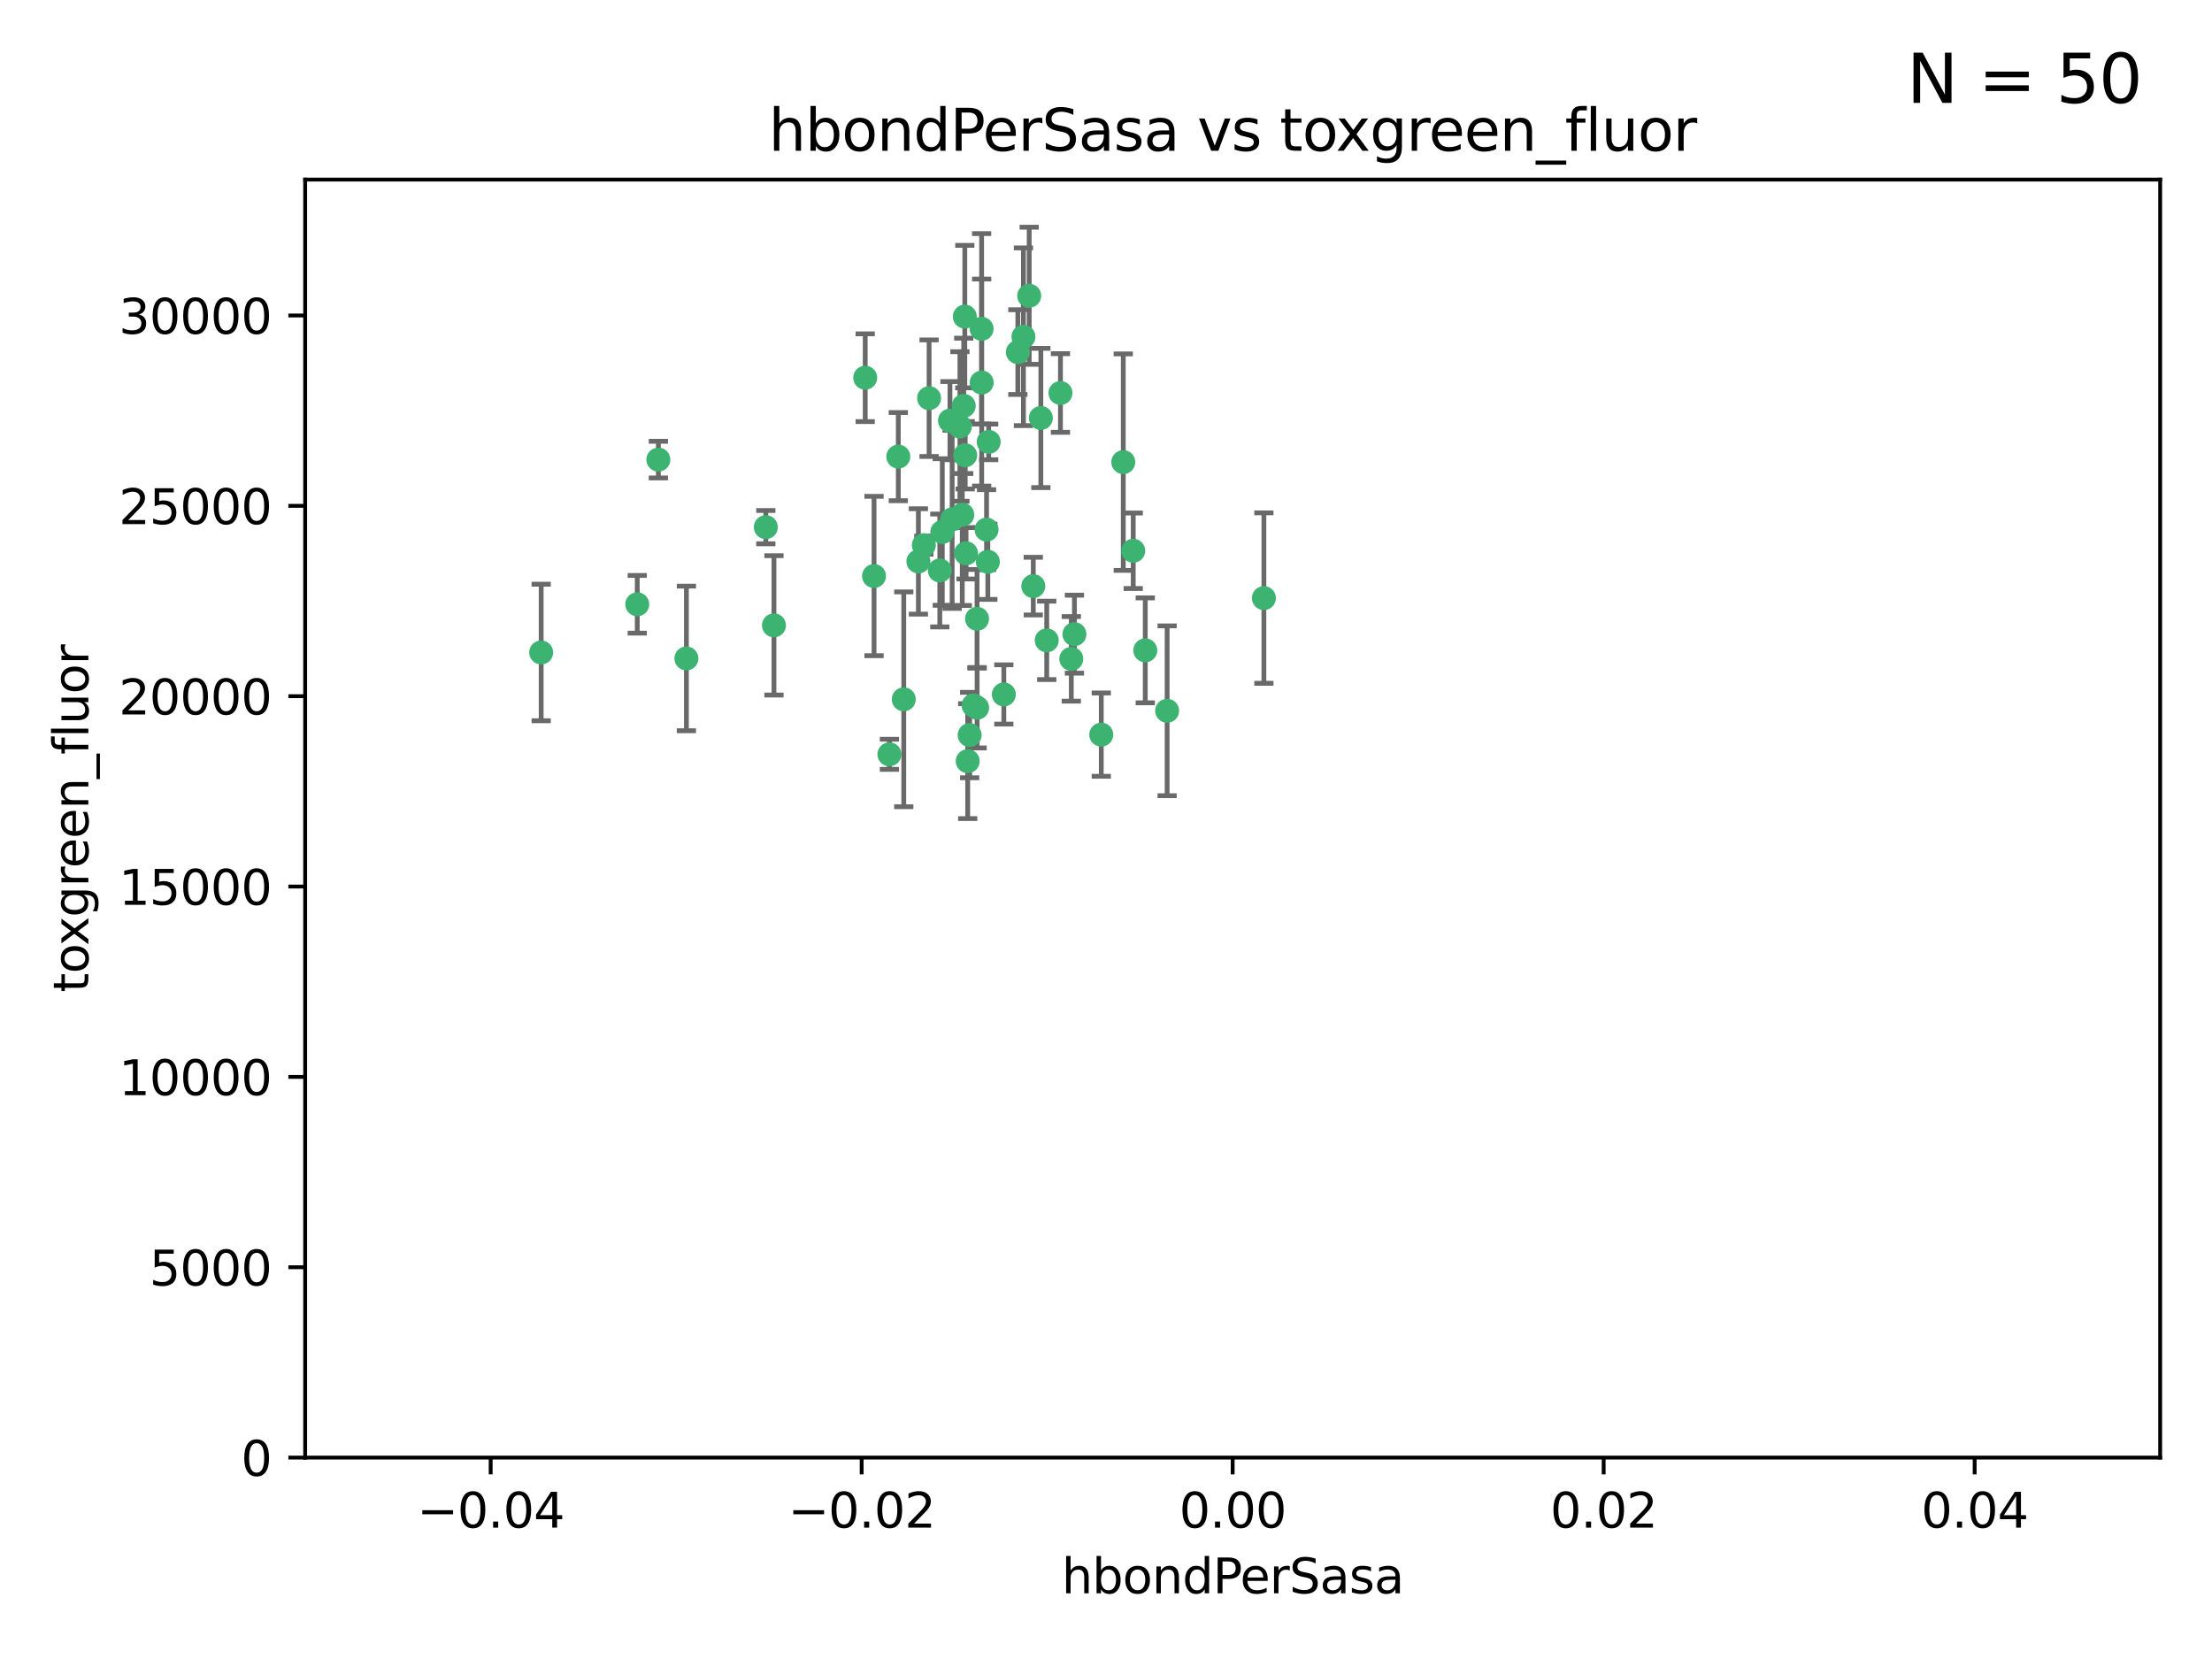 <?xml version="1.0" encoding="utf-8" standalone="no"?>
<!DOCTYPE svg PUBLIC "-//W3C//DTD SVG 1.1//EN"
  "http://www.w3.org/Graphics/SVG/1.1/DTD/svg11.dtd">
<svg xmlns:xlink="http://www.w3.org/1999/xlink" width="460.8pt" height="345.6pt" viewBox="0 0 460.8 345.6" xmlns="http://www.w3.org/2000/svg" version="1.1">
 <defs>
  <style type="text/css">*{stroke-linejoin: round; stroke-linecap: butt}</style>
 </defs>
 <g id="figure_1">
  <g id="patch_1">
   <path d="M 0 345.6 
L 460.8 345.6 
L 460.8 0 
L 0 0 
z
" style="fill: #ffffff"/>
  </g>
  <g id="axes_1">
   <g id="patch_2">
    <path d="M 63.571 303.64 
L 450 303.64 
L 450 37.411 
L 63.571 37.411 
z
" style="fill: #ffffff"/>
   </g>
   <g id="PathCollection_1">
    <defs>
     <path id="m7ce7a8f30a" d="M 0 1.118 
C 0.297 1.118 0.581 1 0.791 0.791 
C 1 0.581 1.118 0.297 1.118 0 
C 1.118 -0.297 1 -0.581 0.791 -0.791 
C 0.581 -1 0.297 -1.118 0 -1.118 
C -0.297 -1.118 -0.581 -1 -0.791 -0.791 
C -1 -0.581 -1.118 -0.297 -1.118 0 
C -1.118 0.297 -1 0.581 -0.791 0.791 
C -0.581 1 -0.297 1.118 0 1.118 
z
" style="stroke: #3cb371"/>
    </defs>
    <g clip-path="url(#pd40bf23de0)">
     <use xlink:href="#m7ce7a8f30a" x="187.133" y="95.12" style="fill: #3cb371; stroke: #3cb371"/>
     <use xlink:href="#m7ce7a8f30a" x="200.456" y="107.23" style="fill: #3cb371; stroke: #3cb371"/>
     <use xlink:href="#m7ce7a8f30a" x="197.895" y="87.626" style="fill: #3cb371; stroke: #3cb371"/>
     <use xlink:href="#m7ce7a8f30a" x="200.763" y="84.546" style="fill: #3cb371; stroke: #3cb371"/>
     <use xlink:href="#m7ce7a8f30a" x="180.24" y="78.686" style="fill: #3cb371; stroke: #3cb371"/>
     <use xlink:href="#m7ce7a8f30a" x="214.399" y="61.614" style="fill: #3cb371; stroke: #3cb371"/>
     <use xlink:href="#m7ce7a8f30a" x="182.078" y="119.997" style="fill: #3cb371; stroke: #3cb371"/>
     <use xlink:href="#m7ce7a8f30a" x="159.535" y="109.814" style="fill: #3cb371; stroke: #3cb371"/>
     <use xlink:href="#m7ce7a8f30a" x="161.231" y="130.275" style="fill: #3cb371; stroke: #3cb371"/>
     <use xlink:href="#m7ce7a8f30a" x="213.202" y="70.152" style="fill: #3cb371; stroke: #3cb371"/>
     <use xlink:href="#m7ce7a8f30a" x="203.536" y="128.909" style="fill: #3cb371; stroke: #3cb371"/>
     <use xlink:href="#m7ce7a8f30a" x="188.271" y="145.68" style="fill: #3cb371; stroke: #3cb371"/>
     <use xlink:href="#m7ce7a8f30a" x="191.319" y="116.959" style="fill: #3cb371; stroke: #3cb371"/>
     <use xlink:href="#m7ce7a8f30a" x="204.503" y="79.693" style="fill: #3cb371; stroke: #3cb371"/>
     <use xlink:href="#m7ce7a8f30a" x="202.808" y="146.939" style="fill: #3cb371; stroke: #3cb371"/>
     <use xlink:href="#m7ce7a8f30a" x="198.35" y="108.191" style="fill: #3cb371; stroke: #3cb371"/>
     <use xlink:href="#m7ce7a8f30a" x="205.962" y="92.054" style="fill: #3cb371; stroke: #3cb371"/>
     <use xlink:href="#m7ce7a8f30a" x="205.518" y="110.328" style="fill: #3cb371; stroke: #3cb371"/>
     <use xlink:href="#m7ce7a8f30a" x="204.488" y="68.498" style="fill: #3cb371; stroke: #3cb371"/>
     <use xlink:href="#m7ce7a8f30a" x="201.247" y="115.259" style="fill: #3cb371; stroke: #3cb371"/>
     <use xlink:href="#m7ce7a8f30a" x="192.451" y="113.569" style="fill: #3cb371; stroke: #3cb371"/>
     <use xlink:href="#m7ce7a8f30a" x="132.752" y="125.886" style="fill: #3cb371; stroke: #3cb371"/>
     <use xlink:href="#m7ce7a8f30a" x="203.554" y="147.433" style="fill: #3cb371; stroke: #3cb371"/>
     <use xlink:href="#m7ce7a8f30a" x="201.069" y="94.844" style="fill: #3cb371; stroke: #3cb371"/>
     <use xlink:href="#m7ce7a8f30a" x="137.148" y="95.747" style="fill: #3cb371; stroke: #3cb371"/>
     <use xlink:href="#m7ce7a8f30a" x="216.829" y="87.071" style="fill: #3cb371; stroke: #3cb371"/>
     <use xlink:href="#m7ce7a8f30a" x="220.913" y="81.868" style="fill: #3cb371; stroke: #3cb371"/>
     <use xlink:href="#m7ce7a8f30a" x="201.591" y="158.563" style="fill: #3cb371; stroke: #3cb371"/>
     <use xlink:href="#m7ce7a8f30a" x="196.296" y="110.825" style="fill: #3cb371; stroke: #3cb371"/>
     <use xlink:href="#m7ce7a8f30a" x="215.253" y="122.1" style="fill: #3cb371; stroke: #3cb371"/>
     <use xlink:href="#m7ce7a8f30a" x="223.825" y="132.112" style="fill: #3cb371; stroke: #3cb371"/>
     <use xlink:href="#m7ce7a8f30a" x="201.996" y="153.125" style="fill: #3cb371; stroke: #3cb371"/>
     <use xlink:href="#m7ce7a8f30a" x="142.99" y="137.163" style="fill: #3cb371; stroke: #3cb371"/>
     <use xlink:href="#m7ce7a8f30a" x="205.787" y="117.03" style="fill: #3cb371; stroke: #3cb371"/>
     <use xlink:href="#m7ce7a8f30a" x="200.987" y="65.954" style="fill: #3cb371; stroke: #3cb371"/>
     <use xlink:href="#m7ce7a8f30a" x="193.547" y="82.947" style="fill: #3cb371; stroke: #3cb371"/>
     <use xlink:href="#m7ce7a8f30a" x="209.117" y="144.666" style="fill: #3cb371; stroke: #3cb371"/>
     <use xlink:href="#m7ce7a8f30a" x="195.78" y="118.841" style="fill: #3cb371; stroke: #3cb371"/>
     <use xlink:href="#m7ce7a8f30a" x="223.169" y="137.252" style="fill: #3cb371; stroke: #3cb371"/>
     <use xlink:href="#m7ce7a8f30a" x="199.969" y="88.842" style="fill: #3cb371; stroke: #3cb371"/>
     <use xlink:href="#m7ce7a8f30a" x="233.999" y="96.269" style="fill: #3cb371; stroke: #3cb371"/>
     <use xlink:href="#m7ce7a8f30a" x="212.037" y="73.353" style="fill: #3cb371; stroke: #3cb371"/>
     <use xlink:href="#m7ce7a8f30a" x="185.282" y="157.137" style="fill: #3cb371; stroke: #3cb371"/>
     <use xlink:href="#m7ce7a8f30a" x="243.133" y="148.071" style="fill: #3cb371; stroke: #3cb371"/>
     <use xlink:href="#m7ce7a8f30a" x="112.736" y="135.924" style="fill: #3cb371; stroke: #3cb371"/>
     <use xlink:href="#m7ce7a8f30a" x="263.292" y="124.593" style="fill: #3cb371; stroke: #3cb371"/>
     <use xlink:href="#m7ce7a8f30a" x="229.414" y="153.038" style="fill: #3cb371; stroke: #3cb371"/>
     <use xlink:href="#m7ce7a8f30a" x="218.054" y="133.397" style="fill: #3cb371; stroke: #3cb371"/>
     <use xlink:href="#m7ce7a8f30a" x="238.58" y="135.479" style="fill: #3cb371; stroke: #3cb371"/>
     <use xlink:href="#m7ce7a8f30a" x="236.073" y="114.733" style="fill: #3cb371; stroke: #3cb371"/>
    </g>
   </g>
   <g id="matplotlib.axis_1">
    <g id="xtick_1">
     <g id="line2d_1">
      <defs>
       <path id="m2585ee2f95" d="M 0 0 
L 0 3.5 
" style="stroke: #000000; stroke-width: 0.8"/>
      </defs>
      <g>
       <use xlink:href="#m2585ee2f95" x="102.214" y="303.64" style="stroke: #000000; stroke-width: 0.8"/>
      </g>
     </g>
     <g id="text_1">
      <!-- −0.04 -->
      <g transform="translate(86.891 318.238)scale(0.1 -0.1)">
       <defs>
        <path id="DejaVuSans-2212" d="M 678 2272 
L 4684 2272 
L 4684 1741 
L 678 1741 
L 678 2272 
z
" transform="scale(0.016)"/>
        <path id="DejaVuSans-30" d="M 2034 4250 
Q 1547 4250 1301 3770 
Q 1056 3291 1056 2328 
Q 1056 1369 1301 889 
Q 1547 409 2034 409 
Q 2525 409 2770 889 
Q 3016 1369 3016 2328 
Q 3016 3291 2770 3770 
Q 2525 4250 2034 4250 
z
M 2034 4750 
Q 2819 4750 3233 4129 
Q 3647 3509 3647 2328 
Q 3647 1150 3233 529 
Q 2819 -91 2034 -91 
Q 1250 -91 836 529 
Q 422 1150 422 2328 
Q 422 3509 836 4129 
Q 1250 4750 2034 4750 
z
" transform="scale(0.016)"/>
        <path id="DejaVuSans-2e" d="M 684 794 
L 1344 794 
L 1344 0 
L 684 0 
L 684 794 
z
" transform="scale(0.016)"/>
        <path id="DejaVuSans-34" d="M 2419 4116 
L 825 1625 
L 2419 1625 
L 2419 4116 
z
M 2253 4666 
L 3047 4666 
L 3047 1625 
L 3713 1625 
L 3713 1100 
L 3047 1100 
L 3047 0 
L 2419 0 
L 2419 1100 
L 313 1100 
L 313 1709 
L 2253 4666 
z
" transform="scale(0.016)"/>
       </defs>
       <use xlink:href="#DejaVuSans-2212"/>
       <use xlink:href="#DejaVuSans-30" x="83.789"/>
       <use xlink:href="#DejaVuSans-2e" x="147.412"/>
       <use xlink:href="#DejaVuSans-30" x="179.199"/>
       <use xlink:href="#DejaVuSans-34" x="242.822"/>
      </g>
     </g>
    </g>
    <g id="xtick_2">
     <g id="line2d_2">
      <g>
       <use xlink:href="#m2585ee2f95" x="179.5" y="303.64" style="stroke: #000000; stroke-width: 0.8"/>
      </g>
     </g>
     <g id="text_2">
      <!-- −0.02 -->
      <g transform="translate(164.177 318.238)scale(0.1 -0.1)">
       <defs>
        <path id="DejaVuSans-32" d="M 1228 531 
L 3431 531 
L 3431 0 
L 469 0 
L 469 531 
Q 828 903 1448 1529 
Q 2069 2156 2228 2338 
Q 2531 2678 2651 2914 
Q 2772 3150 2772 3378 
Q 2772 3750 2511 3984 
Q 2250 4219 1831 4219 
Q 1534 4219 1204 4116 
Q 875 4013 500 3803 
L 500 4441 
Q 881 4594 1212 4672 
Q 1544 4750 1819 4750 
Q 2544 4750 2975 4387 
Q 3406 4025 3406 3419 
Q 3406 3131 3298 2873 
Q 3191 2616 2906 2266 
Q 2828 2175 2409 1742 
Q 1991 1309 1228 531 
z
" transform="scale(0.016)"/>
       </defs>
       <use xlink:href="#DejaVuSans-2212"/>
       <use xlink:href="#DejaVuSans-30" x="83.789"/>
       <use xlink:href="#DejaVuSans-2e" x="147.412"/>
       <use xlink:href="#DejaVuSans-30" x="179.199"/>
       <use xlink:href="#DejaVuSans-32" x="242.822"/>
      </g>
     </g>
    </g>
    <g id="xtick_3">
     <g id="line2d_3">
      <g>
       <use xlink:href="#m2585ee2f95" x="256.786" y="303.64" style="stroke: #000000; stroke-width: 0.8"/>
      </g>
     </g>
     <g id="text_3">
      <!-- 0.00 -->
      <g transform="translate(245.653 318.238)scale(0.1 -0.1)">
       <use xlink:href="#DejaVuSans-30"/>
       <use xlink:href="#DejaVuSans-2e" x="63.623"/>
       <use xlink:href="#DejaVuSans-30" x="95.41"/>
       <use xlink:href="#DejaVuSans-30" x="159.033"/>
      </g>
     </g>
    </g>
    <g id="xtick_4">
     <g id="line2d_4">
      <g>
       <use xlink:href="#m2585ee2f95" x="334.071" y="303.64" style="stroke: #000000; stroke-width: 0.8"/>
      </g>
     </g>
     <g id="text_4">
      <!-- 0.02 -->
      <g transform="translate(322.939 318.238)scale(0.1 -0.1)">
       <use xlink:href="#DejaVuSans-30"/>
       <use xlink:href="#DejaVuSans-2e" x="63.623"/>
       <use xlink:href="#DejaVuSans-30" x="95.41"/>
       <use xlink:href="#DejaVuSans-32" x="159.033"/>
      </g>
     </g>
    </g>
    <g id="xtick_5">
     <g id="line2d_5">
      <g>
       <use xlink:href="#m2585ee2f95" x="411.357" y="303.64" style="stroke: #000000; stroke-width: 0.8"/>
      </g>
     </g>
     <g id="text_5">
      <!-- 0.04 -->
      <g transform="translate(400.224 318.238)scale(0.1 -0.1)">
       <use xlink:href="#DejaVuSans-30"/>
       <use xlink:href="#DejaVuSans-2e" x="63.623"/>
       <use xlink:href="#DejaVuSans-30" x="95.41"/>
       <use xlink:href="#DejaVuSans-34" x="159.033"/>
      </g>
     </g>
    </g>
    <g id="text_6">
     <!-- hbondPerSasa -->
     <g transform="translate(221.168 331.917)scale(0.1 -0.1)">
      <defs>
       <path id="DejaVuSans-68" d="M 3513 2113 
L 3513 0 
L 2938 0 
L 2938 2094 
Q 2938 2591 2744 2837 
Q 2550 3084 2163 3084 
Q 1697 3084 1428 2787 
Q 1159 2491 1159 1978 
L 1159 0 
L 581 0 
L 581 4863 
L 1159 4863 
L 1159 2956 
Q 1366 3272 1645 3428 
Q 1925 3584 2291 3584 
Q 2894 3584 3203 3211 
Q 3513 2838 3513 2113 
z
" transform="scale(0.016)"/>
       <path id="DejaVuSans-62" d="M 3116 1747 
Q 3116 2381 2855 2742 
Q 2594 3103 2138 3103 
Q 1681 3103 1420 2742 
Q 1159 2381 1159 1747 
Q 1159 1113 1420 752 
Q 1681 391 2138 391 
Q 2594 391 2855 752 
Q 3116 1113 3116 1747 
z
M 1159 2969 
Q 1341 3281 1617 3432 
Q 1894 3584 2278 3584 
Q 2916 3584 3314 3078 
Q 3713 2572 3713 1747 
Q 3713 922 3314 415 
Q 2916 -91 2278 -91 
Q 1894 -91 1617 61 
Q 1341 213 1159 525 
L 1159 0 
L 581 0 
L 581 4863 
L 1159 4863 
L 1159 2969 
z
" transform="scale(0.016)"/>
       <path id="DejaVuSans-6f" d="M 1959 3097 
Q 1497 3097 1228 2736 
Q 959 2375 959 1747 
Q 959 1119 1226 758 
Q 1494 397 1959 397 
Q 2419 397 2687 759 
Q 2956 1122 2956 1747 
Q 2956 2369 2687 2733 
Q 2419 3097 1959 3097 
z
M 1959 3584 
Q 2709 3584 3137 3096 
Q 3566 2609 3566 1747 
Q 3566 888 3137 398 
Q 2709 -91 1959 -91 
Q 1206 -91 779 398 
Q 353 888 353 1747 
Q 353 2609 779 3096 
Q 1206 3584 1959 3584 
z
" transform="scale(0.016)"/>
       <path id="DejaVuSans-6e" d="M 3513 2113 
L 3513 0 
L 2938 0 
L 2938 2094 
Q 2938 2591 2744 2837 
Q 2550 3084 2163 3084 
Q 1697 3084 1428 2787 
Q 1159 2491 1159 1978 
L 1159 0 
L 581 0 
L 581 3500 
L 1159 3500 
L 1159 2956 
Q 1366 3272 1645 3428 
Q 1925 3584 2291 3584 
Q 2894 3584 3203 3211 
Q 3513 2838 3513 2113 
z
" transform="scale(0.016)"/>
       <path id="DejaVuSans-64" d="M 2906 2969 
L 2906 4863 
L 3481 4863 
L 3481 0 
L 2906 0 
L 2906 525 
Q 2725 213 2448 61 
Q 2172 -91 1784 -91 
Q 1150 -91 751 415 
Q 353 922 353 1747 
Q 353 2572 751 3078 
Q 1150 3584 1784 3584 
Q 2172 3584 2448 3432 
Q 2725 3281 2906 2969 
z
M 947 1747 
Q 947 1113 1208 752 
Q 1469 391 1925 391 
Q 2381 391 2643 752 
Q 2906 1113 2906 1747 
Q 2906 2381 2643 2742 
Q 2381 3103 1925 3103 
Q 1469 3103 1208 2742 
Q 947 2381 947 1747 
z
" transform="scale(0.016)"/>
       <path id="DejaVuSans-50" d="M 1259 4147 
L 1259 2394 
L 2053 2394 
Q 2494 2394 2734 2622 
Q 2975 2850 2975 3272 
Q 2975 3691 2734 3919 
Q 2494 4147 2053 4147 
L 1259 4147 
z
M 628 4666 
L 2053 4666 
Q 2838 4666 3239 4311 
Q 3641 3956 3641 3272 
Q 3641 2581 3239 2228 
Q 2838 1875 2053 1875 
L 1259 1875 
L 1259 0 
L 628 0 
L 628 4666 
z
" transform="scale(0.016)"/>
       <path id="DejaVuSans-65" d="M 3597 1894 
L 3597 1613 
L 953 1613 
Q 991 1019 1311 708 
Q 1631 397 2203 397 
Q 2534 397 2845 478 
Q 3156 559 3463 722 
L 3463 178 
Q 3153 47 2828 -22 
Q 2503 -91 2169 -91 
Q 1331 -91 842 396 
Q 353 884 353 1716 
Q 353 2575 817 3079 
Q 1281 3584 2069 3584 
Q 2775 3584 3186 3129 
Q 3597 2675 3597 1894 
z
M 3022 2063 
Q 3016 2534 2758 2815 
Q 2500 3097 2075 3097 
Q 1594 3097 1305 2825 
Q 1016 2553 972 2059 
L 3022 2063 
z
" transform="scale(0.016)"/>
       <path id="DejaVuSans-72" d="M 2631 2963 
Q 2534 3019 2420 3045 
Q 2306 3072 2169 3072 
Q 1681 3072 1420 2755 
Q 1159 2438 1159 1844 
L 1159 0 
L 581 0 
L 581 3500 
L 1159 3500 
L 1159 2956 
Q 1341 3275 1631 3429 
Q 1922 3584 2338 3584 
Q 2397 3584 2469 3576 
Q 2541 3569 2628 3553 
L 2631 2963 
z
" transform="scale(0.016)"/>
       <path id="DejaVuSans-53" d="M 3425 4513 
L 3425 3897 
Q 3066 4069 2747 4153 
Q 2428 4238 2131 4238 
Q 1616 4238 1336 4038 
Q 1056 3838 1056 3469 
Q 1056 3159 1242 3001 
Q 1428 2844 1947 2747 
L 2328 2669 
Q 3034 2534 3370 2195 
Q 3706 1856 3706 1288 
Q 3706 609 3251 259 
Q 2797 -91 1919 -91 
Q 1588 -91 1214 -16 
Q 841 59 441 206 
L 441 856 
Q 825 641 1194 531 
Q 1563 422 1919 422 
Q 2459 422 2753 634 
Q 3047 847 3047 1241 
Q 3047 1584 2836 1778 
Q 2625 1972 2144 2069 
L 1759 2144 
Q 1053 2284 737 2584 
Q 422 2884 422 3419 
Q 422 4038 858 4394 
Q 1294 4750 2059 4750 
Q 2388 4750 2728 4690 
Q 3069 4631 3425 4513 
z
" transform="scale(0.016)"/>
       <path id="DejaVuSans-61" d="M 2194 1759 
Q 1497 1759 1228 1600 
Q 959 1441 959 1056 
Q 959 750 1161 570 
Q 1363 391 1709 391 
Q 2188 391 2477 730 
Q 2766 1069 2766 1631 
L 2766 1759 
L 2194 1759 
z
M 3341 1997 
L 3341 0 
L 2766 0 
L 2766 531 
Q 2569 213 2275 61 
Q 1981 -91 1556 -91 
Q 1019 -91 701 211 
Q 384 513 384 1019 
Q 384 1609 779 1909 
Q 1175 2209 1959 2209 
L 2766 2209 
L 2766 2266 
Q 2766 2663 2505 2880 
Q 2244 3097 1772 3097 
Q 1472 3097 1187 3025 
Q 903 2953 641 2809 
L 641 3341 
Q 956 3463 1253 3523 
Q 1550 3584 1831 3584 
Q 2591 3584 2966 3190 
Q 3341 2797 3341 1997 
z
" transform="scale(0.016)"/>
       <path id="DejaVuSans-73" d="M 2834 3397 
L 2834 2853 
Q 2591 2978 2328 3040 
Q 2066 3103 1784 3103 
Q 1356 3103 1142 2972 
Q 928 2841 928 2578 
Q 928 2378 1081 2264 
Q 1234 2150 1697 2047 
L 1894 2003 
Q 2506 1872 2764 1633 
Q 3022 1394 3022 966 
Q 3022 478 2636 193 
Q 2250 -91 1575 -91 
Q 1294 -91 989 -36 
Q 684 19 347 128 
L 347 722 
Q 666 556 975 473 
Q 1284 391 1588 391 
Q 1994 391 2212 530 
Q 2431 669 2431 922 
Q 2431 1156 2273 1281 
Q 2116 1406 1581 1522 
L 1381 1569 
Q 847 1681 609 1914 
Q 372 2147 372 2553 
Q 372 3047 722 3315 
Q 1072 3584 1716 3584 
Q 2034 3584 2315 3537 
Q 2597 3491 2834 3397 
z
" transform="scale(0.016)"/>
      </defs>
      <use xlink:href="#DejaVuSans-68"/>
      <use xlink:href="#DejaVuSans-62" x="63.379"/>
      <use xlink:href="#DejaVuSans-6f" x="126.855"/>
      <use xlink:href="#DejaVuSans-6e" x="188.037"/>
      <use xlink:href="#DejaVuSans-64" x="251.416"/>
      <use xlink:href="#DejaVuSans-50" x="314.893"/>
      <use xlink:href="#DejaVuSans-65" x="371.57"/>
      <use xlink:href="#DejaVuSans-72" x="433.094"/>
      <use xlink:href="#DejaVuSans-53" x="474.207"/>
      <use xlink:href="#DejaVuSans-61" x="537.684"/>
      <use xlink:href="#DejaVuSans-73" x="598.963"/>
      <use xlink:href="#DejaVuSans-61" x="651.062"/>
     </g>
    </g>
   </g>
   <g id="matplotlib.axis_2">
    <g id="ytick_1">
     <g id="line2d_6">
      <defs>
       <path id="mcc6b8943fe" d="M 0 0 
L -3.5 0 
" style="stroke: #000000; stroke-width: 0.8"/>
      </defs>
      <g>
       <use xlink:href="#mcc6b8943fe" x="63.571" y="303.64" style="stroke: #000000; stroke-width: 0.8"/>
      </g>
     </g>
     <g id="text_7">
      <!-- 0 -->
      <g transform="translate(50.209 307.439)scale(0.1 -0.1)">
       <use xlink:href="#DejaVuSans-30"/>
      </g>
     </g>
    </g>
    <g id="ytick_2">
     <g id="line2d_7">
      <g>
       <use xlink:href="#mcc6b8943fe" x="63.571" y="263.988" style="stroke: #000000; stroke-width: 0.8"/>
      </g>
     </g>
     <g id="text_8">
      <!-- 5000 -->
      <g transform="translate(31.121 267.787)scale(0.1 -0.1)">
       <defs>
        <path id="DejaVuSans-35" d="M 691 4666 
L 3169 4666 
L 3169 4134 
L 1269 4134 
L 1269 2991 
Q 1406 3038 1543 3061 
Q 1681 3084 1819 3084 
Q 2600 3084 3056 2656 
Q 3513 2228 3513 1497 
Q 3513 744 3044 326 
Q 2575 -91 1722 -91 
Q 1428 -91 1123 -41 
Q 819 9 494 109 
L 494 744 
Q 775 591 1075 516 
Q 1375 441 1709 441 
Q 2250 441 2565 725 
Q 2881 1009 2881 1497 
Q 2881 1984 2565 2268 
Q 2250 2553 1709 2553 
Q 1456 2553 1204 2497 
Q 953 2441 691 2322 
L 691 4666 
z
" transform="scale(0.016)"/>
       </defs>
       <use xlink:href="#DejaVuSans-35"/>
       <use xlink:href="#DejaVuSans-30" x="63.623"/>
       <use xlink:href="#DejaVuSans-30" x="127.246"/>
       <use xlink:href="#DejaVuSans-30" x="190.869"/>
      </g>
     </g>
    </g>
    <g id="ytick_3">
     <g id="line2d_8">
      <g>
       <use xlink:href="#mcc6b8943fe" x="63.571" y="224.336" style="stroke: #000000; stroke-width: 0.8"/>
      </g>
     </g>
     <g id="text_9">
      <!-- 10000 -->
      <g transform="translate(24.759 228.135)scale(0.1 -0.1)">
       <defs>
        <path id="DejaVuSans-31" d="M 794 531 
L 1825 531 
L 1825 4091 
L 703 3866 
L 703 4441 
L 1819 4666 
L 2450 4666 
L 2450 531 
L 3481 531 
L 3481 0 
L 794 0 
L 794 531 
z
" transform="scale(0.016)"/>
       </defs>
       <use xlink:href="#DejaVuSans-31"/>
       <use xlink:href="#DejaVuSans-30" x="63.623"/>
       <use xlink:href="#DejaVuSans-30" x="127.246"/>
       <use xlink:href="#DejaVuSans-30" x="190.869"/>
       <use xlink:href="#DejaVuSans-30" x="254.492"/>
      </g>
     </g>
    </g>
    <g id="ytick_4">
     <g id="line2d_9">
      <g>
       <use xlink:href="#mcc6b8943fe" x="63.571" y="184.684" style="stroke: #000000; stroke-width: 0.8"/>
      </g>
     </g>
     <g id="text_10">
      <!-- 15000 -->
      <g transform="translate(24.759 188.483)scale(0.1 -0.1)">
       <use xlink:href="#DejaVuSans-31"/>
       <use xlink:href="#DejaVuSans-35" x="63.623"/>
       <use xlink:href="#DejaVuSans-30" x="127.246"/>
       <use xlink:href="#DejaVuSans-30" x="190.869"/>
       <use xlink:href="#DejaVuSans-30" x="254.492"/>
      </g>
     </g>
    </g>
    <g id="ytick_5">
     <g id="line2d_10">
      <g>
       <use xlink:href="#mcc6b8943fe" x="63.571" y="145.031" style="stroke: #000000; stroke-width: 0.8"/>
      </g>
     </g>
     <g id="text_11">
      <!-- 20000 -->
      <g transform="translate(24.759 148.831)scale(0.1 -0.1)">
       <use xlink:href="#DejaVuSans-32"/>
       <use xlink:href="#DejaVuSans-30" x="63.623"/>
       <use xlink:href="#DejaVuSans-30" x="127.246"/>
       <use xlink:href="#DejaVuSans-30" x="190.869"/>
       <use xlink:href="#DejaVuSans-30" x="254.492"/>
      </g>
     </g>
    </g>
    <g id="ytick_6">
     <g id="line2d_11">
      <g>
       <use xlink:href="#mcc6b8943fe" x="63.571" y="105.379" style="stroke: #000000; stroke-width: 0.8"/>
      </g>
     </g>
     <g id="text_12">
      <!-- 25000 -->
      <g transform="translate(24.759 109.178)scale(0.1 -0.1)">
       <use xlink:href="#DejaVuSans-32"/>
       <use xlink:href="#DejaVuSans-35" x="63.623"/>
       <use xlink:href="#DejaVuSans-30" x="127.246"/>
       <use xlink:href="#DejaVuSans-30" x="190.869"/>
       <use xlink:href="#DejaVuSans-30" x="254.492"/>
      </g>
     </g>
    </g>
    <g id="ytick_7">
     <g id="line2d_12">
      <g>
       <use xlink:href="#mcc6b8943fe" x="63.571" y="65.727" style="stroke: #000000; stroke-width: 0.8"/>
      </g>
     </g>
     <g id="text_13">
      <!-- 30000 -->
      <g transform="translate(24.759 69.526)scale(0.1 -0.1)">
       <defs>
        <path id="DejaVuSans-33" d="M 2597 2516 
Q 3050 2419 3304 2112 
Q 3559 1806 3559 1356 
Q 3559 666 3084 287 
Q 2609 -91 1734 -91 
Q 1441 -91 1130 -33 
Q 819 25 488 141 
L 488 750 
Q 750 597 1062 519 
Q 1375 441 1716 441 
Q 2309 441 2620 675 
Q 2931 909 2931 1356 
Q 2931 1769 2642 2001 
Q 2353 2234 1838 2234 
L 1294 2234 
L 1294 2753 
L 1863 2753 
Q 2328 2753 2575 2939 
Q 2822 3125 2822 3475 
Q 2822 3834 2567 4026 
Q 2313 4219 1838 4219 
Q 1578 4219 1281 4162 
Q 984 4106 628 3988 
L 628 4550 
Q 988 4650 1302 4700 
Q 1616 4750 1894 4750 
Q 2613 4750 3031 4423 
Q 3450 4097 3450 3541 
Q 3450 3153 3228 2886 
Q 3006 2619 2597 2516 
z
" transform="scale(0.016)"/>
       </defs>
       <use xlink:href="#DejaVuSans-33"/>
       <use xlink:href="#DejaVuSans-30" x="63.623"/>
       <use xlink:href="#DejaVuSans-30" x="127.246"/>
       <use xlink:href="#DejaVuSans-30" x="190.869"/>
       <use xlink:href="#DejaVuSans-30" x="254.492"/>
      </g>
     </g>
    </g>
    <g id="text_14">
     <!-- toxgreen_fluor -->
     <g transform="translate(18.401 206.72)rotate(-90)scale(0.1 -0.1)">
      <defs>
       <path id="DejaVuSans-74" d="M 1172 4494 
L 1172 3500 
L 2356 3500 
L 2356 3053 
L 1172 3053 
L 1172 1153 
Q 1172 725 1289 603 
Q 1406 481 1766 481 
L 2356 481 
L 2356 0 
L 1766 0 
Q 1100 0 847 248 
Q 594 497 594 1153 
L 594 3053 
L 172 3053 
L 172 3500 
L 594 3500 
L 594 4494 
L 1172 4494 
z
" transform="scale(0.016)"/>
       <path id="DejaVuSans-78" d="M 3513 3500 
L 2247 1797 
L 3578 0 
L 2900 0 
L 1881 1375 
L 863 0 
L 184 0 
L 1544 1831 
L 300 3500 
L 978 3500 
L 1906 2253 
L 2834 3500 
L 3513 3500 
z
" transform="scale(0.016)"/>
       <path id="DejaVuSans-67" d="M 2906 1791 
Q 2906 2416 2648 2759 
Q 2391 3103 1925 3103 
Q 1463 3103 1205 2759 
Q 947 2416 947 1791 
Q 947 1169 1205 825 
Q 1463 481 1925 481 
Q 2391 481 2648 825 
Q 2906 1169 2906 1791 
z
M 3481 434 
Q 3481 -459 3084 -895 
Q 2688 -1331 1869 -1331 
Q 1566 -1331 1297 -1286 
Q 1028 -1241 775 -1147 
L 775 -588 
Q 1028 -725 1275 -790 
Q 1522 -856 1778 -856 
Q 2344 -856 2625 -561 
Q 2906 -266 2906 331 
L 2906 616 
Q 2728 306 2450 153 
Q 2172 0 1784 0 
Q 1141 0 747 490 
Q 353 981 353 1791 
Q 353 2603 747 3093 
Q 1141 3584 1784 3584 
Q 2172 3584 2450 3431 
Q 2728 3278 2906 2969 
L 2906 3500 
L 3481 3500 
L 3481 434 
z
" transform="scale(0.016)"/>
       <path id="DejaVuSans-5f" d="M 3263 -1063 
L 3263 -1509 
L -63 -1509 
L -63 -1063 
L 3263 -1063 
z
" transform="scale(0.016)"/>
       <path id="DejaVuSans-66" d="M 2375 4863 
L 2375 4384 
L 1825 4384 
Q 1516 4384 1395 4259 
Q 1275 4134 1275 3809 
L 1275 3500 
L 2222 3500 
L 2222 3053 
L 1275 3053 
L 1275 0 
L 697 0 
L 697 3053 
L 147 3053 
L 147 3500 
L 697 3500 
L 697 3744 
Q 697 4328 969 4595 
Q 1241 4863 1831 4863 
L 2375 4863 
z
" transform="scale(0.016)"/>
       <path id="DejaVuSans-6c" d="M 603 4863 
L 1178 4863 
L 1178 0 
L 603 0 
L 603 4863 
z
" transform="scale(0.016)"/>
       <path id="DejaVuSans-75" d="M 544 1381 
L 544 3500 
L 1119 3500 
L 1119 1403 
Q 1119 906 1312 657 
Q 1506 409 1894 409 
Q 2359 409 2629 706 
Q 2900 1003 2900 1516 
L 2900 3500 
L 3475 3500 
L 3475 0 
L 2900 0 
L 2900 538 
Q 2691 219 2414 64 
Q 2138 -91 1772 -91 
Q 1169 -91 856 284 
Q 544 659 544 1381 
z
M 1991 3584 
L 1991 3584 
z
" transform="scale(0.016)"/>
      </defs>
      <use xlink:href="#DejaVuSans-74"/>
      <use xlink:href="#DejaVuSans-6f" x="39.209"/>
      <use xlink:href="#DejaVuSans-78" x="97.266"/>
      <use xlink:href="#DejaVuSans-67" x="156.445"/>
      <use xlink:href="#DejaVuSans-72" x="219.922"/>
      <use xlink:href="#DejaVuSans-65" x="258.785"/>
      <use xlink:href="#DejaVuSans-65" x="320.309"/>
      <use xlink:href="#DejaVuSans-6e" x="381.832"/>
      <use xlink:href="#DejaVuSans-5f" x="445.211"/>
      <use xlink:href="#DejaVuSans-66" x="495.211"/>
      <use xlink:href="#DejaVuSans-6c" x="530.416"/>
      <use xlink:href="#DejaVuSans-75" x="558.199"/>
      <use xlink:href="#DejaVuSans-6f" x="621.578"/>
      <use xlink:href="#DejaVuSans-72" x="682.76"/>
     </g>
    </g>
   </g>
   <g id="LineCollection_1">
    <path d="M 187.133 104.304 
L 187.133 85.936 
" clip-path="url(#pd40bf23de0)" style="fill: none; stroke: #696969"/>
    <path d="M 200.456 126.137 
L 200.456 88.323 
" clip-path="url(#pd40bf23de0)" style="fill: none; stroke: #696969"/>
    <path d="M 197.895 95.764 
L 197.895 79.489 
" clip-path="url(#pd40bf23de0)" style="fill: none; stroke: #696969"/>
    <path d="M 200.763 98.644 
L 200.763 70.448 
" clip-path="url(#pd40bf23de0)" style="fill: none; stroke: #696969"/>
    <path d="M 180.24 87.827 
L 180.24 69.545 
" clip-path="url(#pd40bf23de0)" style="fill: none; stroke: #696969"/>
    <path d="M 214.399 75.896 
L 214.399 47.331 
" clip-path="url(#pd40bf23de0)" style="fill: none; stroke: #696969"/>
    <path d="M 182.078 136.594 
L 182.078 103.4 
" clip-path="url(#pd40bf23de0)" style="fill: none; stroke: #696969"/>
    <path d="M 159.535 113.284 
L 159.535 106.343 
" clip-path="url(#pd40bf23de0)" style="fill: none; stroke: #696969"/>
    <path d="M 161.231 144.789 
L 161.231 115.76 
" clip-path="url(#pd40bf23de0)" style="fill: none; stroke: #696969"/>
    <path d="M 213.202 88.667 
L 213.202 51.638 
" clip-path="url(#pd40bf23de0)" style="fill: none; stroke: #696969"/>
    <path d="M 203.536 139.184 
L 203.536 118.634 
" clip-path="url(#pd40bf23de0)" style="fill: none; stroke: #696969"/>
    <path d="M 188.271 168.055 
L 188.271 123.306 
" clip-path="url(#pd40bf23de0)" style="fill: none; stroke: #696969"/>
    <path d="M 191.319 127.938 
L 191.319 105.98 
" clip-path="url(#pd40bf23de0)" style="fill: none; stroke: #696969"/>
    <path d="M 204.503 101.259 
L 204.503 58.126 
" clip-path="url(#pd40bf23de0)" style="fill: none; stroke: #696969"/>
    <path d="M 202.808 147.532 
L 202.808 146.345 
" clip-path="url(#pd40bf23de0)" style="fill: none; stroke: #696969"/>
    <path d="M 198.35 126.744 
L 198.35 89.638 
" clip-path="url(#pd40bf23de0)" style="fill: none; stroke: #696969"/>
    <path d="M 205.962 95.764 
L 205.962 88.343 
" clip-path="url(#pd40bf23de0)" style="fill: none; stroke: #696969"/>
    <path d="M 205.518 118.648 
L 205.518 102.009 
" clip-path="url(#pd40bf23de0)" style="fill: none; stroke: #696969"/>
    <path d="M 204.488 88.327 
L 204.488 48.67 
" clip-path="url(#pd40bf23de0)" style="fill: none; stroke: #696969"/>
    <path d="M 201.247 120.615 
L 201.247 109.904 
" clip-path="url(#pd40bf23de0)" style="fill: none; stroke: #696969"/>
    <path d="M 192.451 115.454 
L 192.451 111.684 
" clip-path="url(#pd40bf23de0)" style="fill: none; stroke: #696969"/>
    <path d="M 132.752 131.895 
L 132.752 119.876 
" clip-path="url(#pd40bf23de0)" style="fill: none; stroke: #696969"/>
    <path d="M 203.554 155.811 
L 203.554 139.055 
" clip-path="url(#pd40bf23de0)" style="fill: none; stroke: #696969"/>
    <path d="M 201.069 101.864 
L 201.069 87.824 
" clip-path="url(#pd40bf23de0)" style="fill: none; stroke: #696969"/>
    <path d="M 137.148 99.567 
L 137.148 91.927 
" clip-path="url(#pd40bf23de0)" style="fill: none; stroke: #696969"/>
    <path d="M 216.829 101.573 
L 216.829 72.568 
" clip-path="url(#pd40bf23de0)" style="fill: none; stroke: #696969"/>
    <path d="M 220.913 90.058 
L 220.913 73.677 
" clip-path="url(#pd40bf23de0)" style="fill: none; stroke: #696969"/>
    <path d="M 201.591 170.53 
L 201.591 146.597 
" clip-path="url(#pd40bf23de0)" style="fill: none; stroke: #696969"/>
    <path d="M 196.296 126.093 
L 196.296 95.557 
" clip-path="url(#pd40bf23de0)" style="fill: none; stroke: #696969"/>
    <path d="M 215.253 128.11 
L 215.253 116.09 
" clip-path="url(#pd40bf23de0)" style="fill: none; stroke: #696969"/>
    <path d="M 223.825 140.239 
L 223.825 123.985 
" clip-path="url(#pd40bf23de0)" style="fill: none; stroke: #696969"/>
    <path d="M 201.996 162.021 
L 201.996 144.23 
" clip-path="url(#pd40bf23de0)" style="fill: none; stroke: #696969"/>
    <path d="M 142.99 152.223 
L 142.99 122.103 
" clip-path="url(#pd40bf23de0)" style="fill: none; stroke: #696969"/>
    <path d="M 205.787 124.867 
L 205.787 109.193 
" clip-path="url(#pd40bf23de0)" style="fill: none; stroke: #696969"/>
    <path d="M 200.987 80.795 
L 200.987 51.112 
" clip-path="url(#pd40bf23de0)" style="fill: none; stroke: #696969"/>
    <path d="M 193.547 95.088 
L 193.547 70.806 
" clip-path="url(#pd40bf23de0)" style="fill: none; stroke: #696969"/>
    <path d="M 209.117 150.84 
L 209.117 138.491 
" clip-path="url(#pd40bf23de0)" style="fill: none; stroke: #696969"/>
    <path d="M 195.78 130.595 
L 195.78 107.086 
" clip-path="url(#pd40bf23de0)" style="fill: none; stroke: #696969"/>
    <path d="M 223.169 146.061 
L 223.169 128.442 
" clip-path="url(#pd40bf23de0)" style="fill: none; stroke: #696969"/>
    <path d="M 199.969 104.418 
L 199.969 73.266 
" clip-path="url(#pd40bf23de0)" style="fill: none; stroke: #696969"/>
    <path d="M 233.999 118.817 
L 233.999 73.721 
" clip-path="url(#pd40bf23de0)" style="fill: none; stroke: #696969"/>
    <path d="M 212.037 82.18 
L 212.037 64.525 
" clip-path="url(#pd40bf23de0)" style="fill: none; stroke: #696969"/>
    <path d="M 185.282 160.272 
L 185.282 154.002 
" clip-path="url(#pd40bf23de0)" style="fill: none; stroke: #696969"/>
    <path d="M 243.133 165.76 
L 243.133 130.382 
" clip-path="url(#pd40bf23de0)" style="fill: none; stroke: #696969"/>
    <path d="M 112.736 150.147 
L 112.736 121.701 
" clip-path="url(#pd40bf23de0)" style="fill: none; stroke: #696969"/>
    <path d="M 263.292 142.345 
L 263.292 106.841 
" clip-path="url(#pd40bf23de0)" style="fill: none; stroke: #696969"/>
    <path d="M 229.414 161.718 
L 229.414 144.358 
" clip-path="url(#pd40bf23de0)" style="fill: none; stroke: #696969"/>
    <path d="M 218.054 141.56 
L 218.054 125.234 
" clip-path="url(#pd40bf23de0)" style="fill: none; stroke: #696969"/>
    <path d="M 238.58 146.41 
L 238.58 124.549 
" clip-path="url(#pd40bf23de0)" style="fill: none; stroke: #696969"/>
    <path d="M 236.073 122.598 
L 236.073 106.869 
" clip-path="url(#pd40bf23de0)" style="fill: none; stroke: #696969"/>
   </g>
   <g id="line2d_13">
    <defs>
     <path id="m7a13d7b3d6" d="M 2 0 
L -2 -0 
" style="stroke: #696969"/>
    </defs>
    <g clip-path="url(#pd40bf23de0)">
     <use xlink:href="#m7a13d7b3d6" x="187.133" y="104.304" style="fill: #696969; stroke: #696969"/>
     <use xlink:href="#m7a13d7b3d6" x="200.456" y="126.137" style="fill: #696969; stroke: #696969"/>
     <use xlink:href="#m7a13d7b3d6" x="197.895" y="95.764" style="fill: #696969; stroke: #696969"/>
     <use xlink:href="#m7a13d7b3d6" x="200.763" y="98.644" style="fill: #696969; stroke: #696969"/>
     <use xlink:href="#m7a13d7b3d6" x="180.24" y="87.827" style="fill: #696969; stroke: #696969"/>
     <use xlink:href="#m7a13d7b3d6" x="214.399" y="75.896" style="fill: #696969; stroke: #696969"/>
     <use xlink:href="#m7a13d7b3d6" x="182.078" y="136.594" style="fill: #696969; stroke: #696969"/>
     <use xlink:href="#m7a13d7b3d6" x="159.535" y="113.284" style="fill: #696969; stroke: #696969"/>
     <use xlink:href="#m7a13d7b3d6" x="161.231" y="144.789" style="fill: #696969; stroke: #696969"/>
     <use xlink:href="#m7a13d7b3d6" x="213.202" y="88.667" style="fill: #696969; stroke: #696969"/>
     <use xlink:href="#m7a13d7b3d6" x="203.536" y="139.184" style="fill: #696969; stroke: #696969"/>
     <use xlink:href="#m7a13d7b3d6" x="188.271" y="168.055" style="fill: #696969; stroke: #696969"/>
     <use xlink:href="#m7a13d7b3d6" x="191.319" y="127.938" style="fill: #696969; stroke: #696969"/>
     <use xlink:href="#m7a13d7b3d6" x="204.503" y="101.259" style="fill: #696969; stroke: #696969"/>
     <use xlink:href="#m7a13d7b3d6" x="202.808" y="147.532" style="fill: #696969; stroke: #696969"/>
     <use xlink:href="#m7a13d7b3d6" x="198.35" y="126.744" style="fill: #696969; stroke: #696969"/>
     <use xlink:href="#m7a13d7b3d6" x="205.962" y="95.764" style="fill: #696969; stroke: #696969"/>
     <use xlink:href="#m7a13d7b3d6" x="205.518" y="118.648" style="fill: #696969; stroke: #696969"/>
     <use xlink:href="#m7a13d7b3d6" x="204.488" y="88.327" style="fill: #696969; stroke: #696969"/>
     <use xlink:href="#m7a13d7b3d6" x="201.247" y="120.615" style="fill: #696969; stroke: #696969"/>
     <use xlink:href="#m7a13d7b3d6" x="192.451" y="115.454" style="fill: #696969; stroke: #696969"/>
     <use xlink:href="#m7a13d7b3d6" x="132.752" y="131.895" style="fill: #696969; stroke: #696969"/>
     <use xlink:href="#m7a13d7b3d6" x="203.554" y="155.811" style="fill: #696969; stroke: #696969"/>
     <use xlink:href="#m7a13d7b3d6" x="201.069" y="101.864" style="fill: #696969; stroke: #696969"/>
     <use xlink:href="#m7a13d7b3d6" x="137.148" y="99.567" style="fill: #696969; stroke: #696969"/>
     <use xlink:href="#m7a13d7b3d6" x="216.829" y="101.573" style="fill: #696969; stroke: #696969"/>
     <use xlink:href="#m7a13d7b3d6" x="220.913" y="90.058" style="fill: #696969; stroke: #696969"/>
     <use xlink:href="#m7a13d7b3d6" x="201.591" y="170.53" style="fill: #696969; stroke: #696969"/>
     <use xlink:href="#m7a13d7b3d6" x="196.296" y="126.093" style="fill: #696969; stroke: #696969"/>
     <use xlink:href="#m7a13d7b3d6" x="215.253" y="128.11" style="fill: #696969; stroke: #696969"/>
     <use xlink:href="#m7a13d7b3d6" x="223.825" y="140.239" style="fill: #696969; stroke: #696969"/>
     <use xlink:href="#m7a13d7b3d6" x="201.996" y="162.021" style="fill: #696969; stroke: #696969"/>
     <use xlink:href="#m7a13d7b3d6" x="142.99" y="152.223" style="fill: #696969; stroke: #696969"/>
     <use xlink:href="#m7a13d7b3d6" x="205.787" y="124.867" style="fill: #696969; stroke: #696969"/>
     <use xlink:href="#m7a13d7b3d6" x="200.987" y="80.795" style="fill: #696969; stroke: #696969"/>
     <use xlink:href="#m7a13d7b3d6" x="193.547" y="95.088" style="fill: #696969; stroke: #696969"/>
     <use xlink:href="#m7a13d7b3d6" x="209.117" y="150.84" style="fill: #696969; stroke: #696969"/>
     <use xlink:href="#m7a13d7b3d6" x="195.78" y="130.595" style="fill: #696969; stroke: #696969"/>
     <use xlink:href="#m7a13d7b3d6" x="223.169" y="146.061" style="fill: #696969; stroke: #696969"/>
     <use xlink:href="#m7a13d7b3d6" x="199.969" y="104.418" style="fill: #696969; stroke: #696969"/>
     <use xlink:href="#m7a13d7b3d6" x="233.999" y="118.817" style="fill: #696969; stroke: #696969"/>
     <use xlink:href="#m7a13d7b3d6" x="212.037" y="82.18" style="fill: #696969; stroke: #696969"/>
     <use xlink:href="#m7a13d7b3d6" x="185.282" y="160.272" style="fill: #696969; stroke: #696969"/>
     <use xlink:href="#m7a13d7b3d6" x="243.133" y="165.76" style="fill: #696969; stroke: #696969"/>
     <use xlink:href="#m7a13d7b3d6" x="112.736" y="150.147" style="fill: #696969; stroke: #696969"/>
     <use xlink:href="#m7a13d7b3d6" x="263.292" y="142.345" style="fill: #696969; stroke: #696969"/>
     <use xlink:href="#m7a13d7b3d6" x="229.414" y="161.718" style="fill: #696969; stroke: #696969"/>
     <use xlink:href="#m7a13d7b3d6" x="218.054" y="141.56" style="fill: #696969; stroke: #696969"/>
     <use xlink:href="#m7a13d7b3d6" x="238.58" y="146.41" style="fill: #696969; stroke: #696969"/>
     <use xlink:href="#m7a13d7b3d6" x="236.073" y="122.598" style="fill: #696969; stroke: #696969"/>
    </g>
   </g>
   <g id="line2d_14">
    <g clip-path="url(#pd40bf23de0)">
     <use xlink:href="#m7a13d7b3d6" x="187.133" y="85.936" style="fill: #696969; stroke: #696969"/>
     <use xlink:href="#m7a13d7b3d6" x="200.456" y="88.323" style="fill: #696969; stroke: #696969"/>
     <use xlink:href="#m7a13d7b3d6" x="197.895" y="79.489" style="fill: #696969; stroke: #696969"/>
     <use xlink:href="#m7a13d7b3d6" x="200.763" y="70.448" style="fill: #696969; stroke: #696969"/>
     <use xlink:href="#m7a13d7b3d6" x="180.24" y="69.545" style="fill: #696969; stroke: #696969"/>
     <use xlink:href="#m7a13d7b3d6" x="214.399" y="47.331" style="fill: #696969; stroke: #696969"/>
     <use xlink:href="#m7a13d7b3d6" x="182.078" y="103.4" style="fill: #696969; stroke: #696969"/>
     <use xlink:href="#m7a13d7b3d6" x="159.535" y="106.343" style="fill: #696969; stroke: #696969"/>
     <use xlink:href="#m7a13d7b3d6" x="161.231" y="115.76" style="fill: #696969; stroke: #696969"/>
     <use xlink:href="#m7a13d7b3d6" x="213.202" y="51.638" style="fill: #696969; stroke: #696969"/>
     <use xlink:href="#m7a13d7b3d6" x="203.536" y="118.634" style="fill: #696969; stroke: #696969"/>
     <use xlink:href="#m7a13d7b3d6" x="188.271" y="123.306" style="fill: #696969; stroke: #696969"/>
     <use xlink:href="#m7a13d7b3d6" x="191.319" y="105.98" style="fill: #696969; stroke: #696969"/>
     <use xlink:href="#m7a13d7b3d6" x="204.503" y="58.126" style="fill: #696969; stroke: #696969"/>
     <use xlink:href="#m7a13d7b3d6" x="202.808" y="146.345" style="fill: #696969; stroke: #696969"/>
     <use xlink:href="#m7a13d7b3d6" x="198.35" y="89.638" style="fill: #696969; stroke: #696969"/>
     <use xlink:href="#m7a13d7b3d6" x="205.962" y="88.343" style="fill: #696969; stroke: #696969"/>
     <use xlink:href="#m7a13d7b3d6" x="205.518" y="102.009" style="fill: #696969; stroke: #696969"/>
     <use xlink:href="#m7a13d7b3d6" x="204.488" y="48.67" style="fill: #696969; stroke: #696969"/>
     <use xlink:href="#m7a13d7b3d6" x="201.247" y="109.904" style="fill: #696969; stroke: #696969"/>
     <use xlink:href="#m7a13d7b3d6" x="192.451" y="111.684" style="fill: #696969; stroke: #696969"/>
     <use xlink:href="#m7a13d7b3d6" x="132.752" y="119.876" style="fill: #696969; stroke: #696969"/>
     <use xlink:href="#m7a13d7b3d6" x="203.554" y="139.055" style="fill: #696969; stroke: #696969"/>
     <use xlink:href="#m7a13d7b3d6" x="201.069" y="87.824" style="fill: #696969; stroke: #696969"/>
     <use xlink:href="#m7a13d7b3d6" x="137.148" y="91.927" style="fill: #696969; stroke: #696969"/>
     <use xlink:href="#m7a13d7b3d6" x="216.829" y="72.568" style="fill: #696969; stroke: #696969"/>
     <use xlink:href="#m7a13d7b3d6" x="220.913" y="73.677" style="fill: #696969; stroke: #696969"/>
     <use xlink:href="#m7a13d7b3d6" x="201.591" y="146.597" style="fill: #696969; stroke: #696969"/>
     <use xlink:href="#m7a13d7b3d6" x="196.296" y="95.557" style="fill: #696969; stroke: #696969"/>
     <use xlink:href="#m7a13d7b3d6" x="215.253" y="116.09" style="fill: #696969; stroke: #696969"/>
     <use xlink:href="#m7a13d7b3d6" x="223.825" y="123.985" style="fill: #696969; stroke: #696969"/>
     <use xlink:href="#m7a13d7b3d6" x="201.996" y="144.23" style="fill: #696969; stroke: #696969"/>
     <use xlink:href="#m7a13d7b3d6" x="142.99" y="122.103" style="fill: #696969; stroke: #696969"/>
     <use xlink:href="#m7a13d7b3d6" x="205.787" y="109.193" style="fill: #696969; stroke: #696969"/>
     <use xlink:href="#m7a13d7b3d6" x="200.987" y="51.112" style="fill: #696969; stroke: #696969"/>
     <use xlink:href="#m7a13d7b3d6" x="193.547" y="70.806" style="fill: #696969; stroke: #696969"/>
     <use xlink:href="#m7a13d7b3d6" x="209.117" y="138.491" style="fill: #696969; stroke: #696969"/>
     <use xlink:href="#m7a13d7b3d6" x="195.78" y="107.086" style="fill: #696969; stroke: #696969"/>
     <use xlink:href="#m7a13d7b3d6" x="223.169" y="128.442" style="fill: #696969; stroke: #696969"/>
     <use xlink:href="#m7a13d7b3d6" x="199.969" y="73.266" style="fill: #696969; stroke: #696969"/>
     <use xlink:href="#m7a13d7b3d6" x="233.999" y="73.721" style="fill: #696969; stroke: #696969"/>
     <use xlink:href="#m7a13d7b3d6" x="212.037" y="64.525" style="fill: #696969; stroke: #696969"/>
     <use xlink:href="#m7a13d7b3d6" x="185.282" y="154.002" style="fill: #696969; stroke: #696969"/>
     <use xlink:href="#m7a13d7b3d6" x="243.133" y="130.382" style="fill: #696969; stroke: #696969"/>
     <use xlink:href="#m7a13d7b3d6" x="112.736" y="121.701" style="fill: #696969; stroke: #696969"/>
     <use xlink:href="#m7a13d7b3d6" x="263.292" y="106.841" style="fill: #696969; stroke: #696969"/>
     <use xlink:href="#m7a13d7b3d6" x="229.414" y="144.358" style="fill: #696969; stroke: #696969"/>
     <use xlink:href="#m7a13d7b3d6" x="218.054" y="125.234" style="fill: #696969; stroke: #696969"/>
     <use xlink:href="#m7a13d7b3d6" x="238.58" y="124.549" style="fill: #696969; stroke: #696969"/>
     <use xlink:href="#m7a13d7b3d6" x="236.073" y="106.869" style="fill: #696969; stroke: #696969"/>
    </g>
   </g>
   <g id="line2d_15">
    <defs>
     <path id="mcd05a74951" d="M 0 2 
C 0.53 2 1.039 1.789 1.414 1.414 
C 1.789 1.039 2 0.53 2 0 
C 2 -0.53 1.789 -1.039 1.414 -1.414 
C 1.039 -1.789 0.53 -2 0 -2 
C -0.53 -2 -1.039 -1.789 -1.414 -1.414 
C -1.789 -1.039 -2 -0.53 -2 0 
C -2 0.53 -1.789 1.039 -1.414 1.414 
C -1.039 1.789 -0.53 2 0 2 
z
" style="stroke: #3cb371"/>
    </defs>
    <g clip-path="url(#pd40bf23de0)">
     <use xlink:href="#mcd05a74951" x="187.133" y="95.12" style="fill: #3cb371; stroke: #3cb371"/>
     <use xlink:href="#mcd05a74951" x="200.456" y="107.23" style="fill: #3cb371; stroke: #3cb371"/>
     <use xlink:href="#mcd05a74951" x="197.895" y="87.626" style="fill: #3cb371; stroke: #3cb371"/>
     <use xlink:href="#mcd05a74951" x="200.763" y="84.546" style="fill: #3cb371; stroke: #3cb371"/>
     <use xlink:href="#mcd05a74951" x="180.24" y="78.686" style="fill: #3cb371; stroke: #3cb371"/>
     <use xlink:href="#mcd05a74951" x="214.399" y="61.614" style="fill: #3cb371; stroke: #3cb371"/>
     <use xlink:href="#mcd05a74951" x="182.078" y="119.997" style="fill: #3cb371; stroke: #3cb371"/>
     <use xlink:href="#mcd05a74951" x="159.535" y="109.814" style="fill: #3cb371; stroke: #3cb371"/>
     <use xlink:href="#mcd05a74951" x="161.231" y="130.275" style="fill: #3cb371; stroke: #3cb371"/>
     <use xlink:href="#mcd05a74951" x="213.202" y="70.152" style="fill: #3cb371; stroke: #3cb371"/>
     <use xlink:href="#mcd05a74951" x="203.536" y="128.909" style="fill: #3cb371; stroke: #3cb371"/>
     <use xlink:href="#mcd05a74951" x="188.271" y="145.68" style="fill: #3cb371; stroke: #3cb371"/>
     <use xlink:href="#mcd05a74951" x="191.319" y="116.959" style="fill: #3cb371; stroke: #3cb371"/>
     <use xlink:href="#mcd05a74951" x="204.503" y="79.693" style="fill: #3cb371; stroke: #3cb371"/>
     <use xlink:href="#mcd05a74951" x="202.808" y="146.939" style="fill: #3cb371; stroke: #3cb371"/>
     <use xlink:href="#mcd05a74951" x="198.35" y="108.191" style="fill: #3cb371; stroke: #3cb371"/>
     <use xlink:href="#mcd05a74951" x="205.962" y="92.054" style="fill: #3cb371; stroke: #3cb371"/>
     <use xlink:href="#mcd05a74951" x="205.518" y="110.328" style="fill: #3cb371; stroke: #3cb371"/>
     <use xlink:href="#mcd05a74951" x="204.488" y="68.498" style="fill: #3cb371; stroke: #3cb371"/>
     <use xlink:href="#mcd05a74951" x="201.247" y="115.259" style="fill: #3cb371; stroke: #3cb371"/>
     <use xlink:href="#mcd05a74951" x="192.451" y="113.569" style="fill: #3cb371; stroke: #3cb371"/>
     <use xlink:href="#mcd05a74951" x="132.752" y="125.886" style="fill: #3cb371; stroke: #3cb371"/>
     <use xlink:href="#mcd05a74951" x="203.554" y="147.433" style="fill: #3cb371; stroke: #3cb371"/>
     <use xlink:href="#mcd05a74951" x="201.069" y="94.844" style="fill: #3cb371; stroke: #3cb371"/>
     <use xlink:href="#mcd05a74951" x="137.148" y="95.747" style="fill: #3cb371; stroke: #3cb371"/>
     <use xlink:href="#mcd05a74951" x="216.829" y="87.071" style="fill: #3cb371; stroke: #3cb371"/>
     <use xlink:href="#mcd05a74951" x="220.913" y="81.868" style="fill: #3cb371; stroke: #3cb371"/>
     <use xlink:href="#mcd05a74951" x="201.591" y="158.563" style="fill: #3cb371; stroke: #3cb371"/>
     <use xlink:href="#mcd05a74951" x="196.296" y="110.825" style="fill: #3cb371; stroke: #3cb371"/>
     <use xlink:href="#mcd05a74951" x="215.253" y="122.1" style="fill: #3cb371; stroke: #3cb371"/>
     <use xlink:href="#mcd05a74951" x="223.825" y="132.112" style="fill: #3cb371; stroke: #3cb371"/>
     <use xlink:href="#mcd05a74951" x="201.996" y="153.125" style="fill: #3cb371; stroke: #3cb371"/>
     <use xlink:href="#mcd05a74951" x="142.99" y="137.163" style="fill: #3cb371; stroke: #3cb371"/>
     <use xlink:href="#mcd05a74951" x="205.787" y="117.03" style="fill: #3cb371; stroke: #3cb371"/>
     <use xlink:href="#mcd05a74951" x="200.987" y="65.954" style="fill: #3cb371; stroke: #3cb371"/>
     <use xlink:href="#mcd05a74951" x="193.547" y="82.947" style="fill: #3cb371; stroke: #3cb371"/>
     <use xlink:href="#mcd05a74951" x="209.117" y="144.666" style="fill: #3cb371; stroke: #3cb371"/>
     <use xlink:href="#mcd05a74951" x="195.78" y="118.841" style="fill: #3cb371; stroke: #3cb371"/>
     <use xlink:href="#mcd05a74951" x="223.169" y="137.252" style="fill: #3cb371; stroke: #3cb371"/>
     <use xlink:href="#mcd05a74951" x="199.969" y="88.842" style="fill: #3cb371; stroke: #3cb371"/>
     <use xlink:href="#mcd05a74951" x="233.999" y="96.269" style="fill: #3cb371; stroke: #3cb371"/>
     <use xlink:href="#mcd05a74951" x="212.037" y="73.353" style="fill: #3cb371; stroke: #3cb371"/>
     <use xlink:href="#mcd05a74951" x="185.282" y="157.137" style="fill: #3cb371; stroke: #3cb371"/>
     <use xlink:href="#mcd05a74951" x="243.133" y="148.071" style="fill: #3cb371; stroke: #3cb371"/>
     <use xlink:href="#mcd05a74951" x="112.736" y="135.924" style="fill: #3cb371; stroke: #3cb371"/>
     <use xlink:href="#mcd05a74951" x="263.292" y="124.593" style="fill: #3cb371; stroke: #3cb371"/>
     <use xlink:href="#mcd05a74951" x="229.414" y="153.038" style="fill: #3cb371; stroke: #3cb371"/>
     <use xlink:href="#mcd05a74951" x="218.054" y="133.397" style="fill: #3cb371; stroke: #3cb371"/>
     <use xlink:href="#mcd05a74951" x="238.58" y="135.479" style="fill: #3cb371; stroke: #3cb371"/>
     <use xlink:href="#mcd05a74951" x="236.073" y="114.733" style="fill: #3cb371; stroke: #3cb371"/>
    </g>
   </g>
   <g id="patch_3">
    <path d="M 63.571 303.64 
L 63.571 37.411 
" style="fill: none; stroke: #000000; stroke-width: 0.8; stroke-linejoin: miter; stroke-linecap: square"/>
   </g>
   <g id="patch_4">
    <path d="M 450 303.64 
L 450 37.411 
" style="fill: none; stroke: #000000; stroke-width: 0.8; stroke-linejoin: miter; stroke-linecap: square"/>
   </g>
   <g id="patch_5">
    <path d="M 63.571 303.64 
L 450 303.64 
" style="fill: none; stroke: #000000; stroke-width: 0.8; stroke-linejoin: miter; stroke-linecap: square"/>
   </g>
   <g id="patch_6">
    <path d="M 63.571 37.411 
L 450 37.411 
" style="fill: none; stroke: #000000; stroke-width: 0.8; stroke-linejoin: miter; stroke-linecap: square"/>
   </g>
   <g id="text_15">
    <!-- N = 50 -->
    <g transform="translate(397.217 21.426)scale(0.14 -0.14)">
     <defs>
      <path id="DejaVuSans-4e" d="M 628 4666 
L 1478 4666 
L 3547 763 
L 3547 4666 
L 4159 4666 
L 4159 0 
L 3309 0 
L 1241 3903 
L 1241 0 
L 628 0 
L 628 4666 
z
" transform="scale(0.016)"/>
      <path id="DejaVuSans-20" transform="scale(0.016)"/>
      <path id="DejaVuSans-3d" d="M 678 2906 
L 4684 2906 
L 4684 2381 
L 678 2381 
L 678 2906 
z
M 678 1631 
L 4684 1631 
L 4684 1100 
L 678 1100 
L 678 1631 
z
" transform="scale(0.016)"/>
     </defs>
     <use xlink:href="#DejaVuSans-4e"/>
     <use xlink:href="#DejaVuSans-20" x="74.805"/>
     <use xlink:href="#DejaVuSans-3d" x="106.592"/>
     <use xlink:href="#DejaVuSans-20" x="190.381"/>
     <use xlink:href="#DejaVuSans-35" x="222.168"/>
     <use xlink:href="#DejaVuSans-30" x="285.791"/>
    </g>
   </g>
   <g id="text_16">
    <!-- hbondPerSasa vs toxgreen_fluor -->
    <g transform="translate(160.12 31.411)scale(0.12 -0.12)">
     <defs>
      <path id="DejaVuSans-76" d="M 191 3500 
L 800 3500 
L 1894 563 
L 2988 3500 
L 3597 3500 
L 2284 0 
L 1503 0 
L 191 3500 
z
" transform="scale(0.016)"/>
     </defs>
     <use xlink:href="#DejaVuSans-68"/>
     <use xlink:href="#DejaVuSans-62" x="63.379"/>
     <use xlink:href="#DejaVuSans-6f" x="126.855"/>
     <use xlink:href="#DejaVuSans-6e" x="188.037"/>
     <use xlink:href="#DejaVuSans-64" x="251.416"/>
     <use xlink:href="#DejaVuSans-50" x="314.893"/>
     <use xlink:href="#DejaVuSans-65" x="371.57"/>
     <use xlink:href="#DejaVuSans-72" x="433.094"/>
     <use xlink:href="#DejaVuSans-53" x="474.207"/>
     <use xlink:href="#DejaVuSans-61" x="537.684"/>
     <use xlink:href="#DejaVuSans-73" x="598.963"/>
     <use xlink:href="#DejaVuSans-61" x="651.062"/>
     <use xlink:href="#DejaVuSans-20" x="712.342"/>
     <use xlink:href="#DejaVuSans-76" x="744.129"/>
     <use xlink:href="#DejaVuSans-73" x="803.309"/>
     <use xlink:href="#DejaVuSans-20" x="855.408"/>
     <use xlink:href="#DejaVuSans-74" x="887.195"/>
     <use xlink:href="#DejaVuSans-6f" x="926.404"/>
     <use xlink:href="#DejaVuSans-78" x="984.461"/>
     <use xlink:href="#DejaVuSans-67" x="1043.641"/>
     <use xlink:href="#DejaVuSans-72" x="1107.117"/>
     <use xlink:href="#DejaVuSans-65" x="1145.98"/>
     <use xlink:href="#DejaVuSans-65" x="1207.504"/>
     <use xlink:href="#DejaVuSans-6e" x="1269.027"/>
     <use xlink:href="#DejaVuSans-5f" x="1332.406"/>
     <use xlink:href="#DejaVuSans-66" x="1382.406"/>
     <use xlink:href="#DejaVuSans-6c" x="1417.611"/>
     <use xlink:href="#DejaVuSans-75" x="1445.395"/>
     <use xlink:href="#DejaVuSans-6f" x="1508.773"/>
     <use xlink:href="#DejaVuSans-72" x="1569.955"/>
    </g>
   </g>
  </g>
 </g>
 <defs>
  <clipPath id="pd40bf23de0">
   <rect x="63.571" y="37.411" width="386.429" height="266.229"/>
  </clipPath>
 </defs>
</svg>
